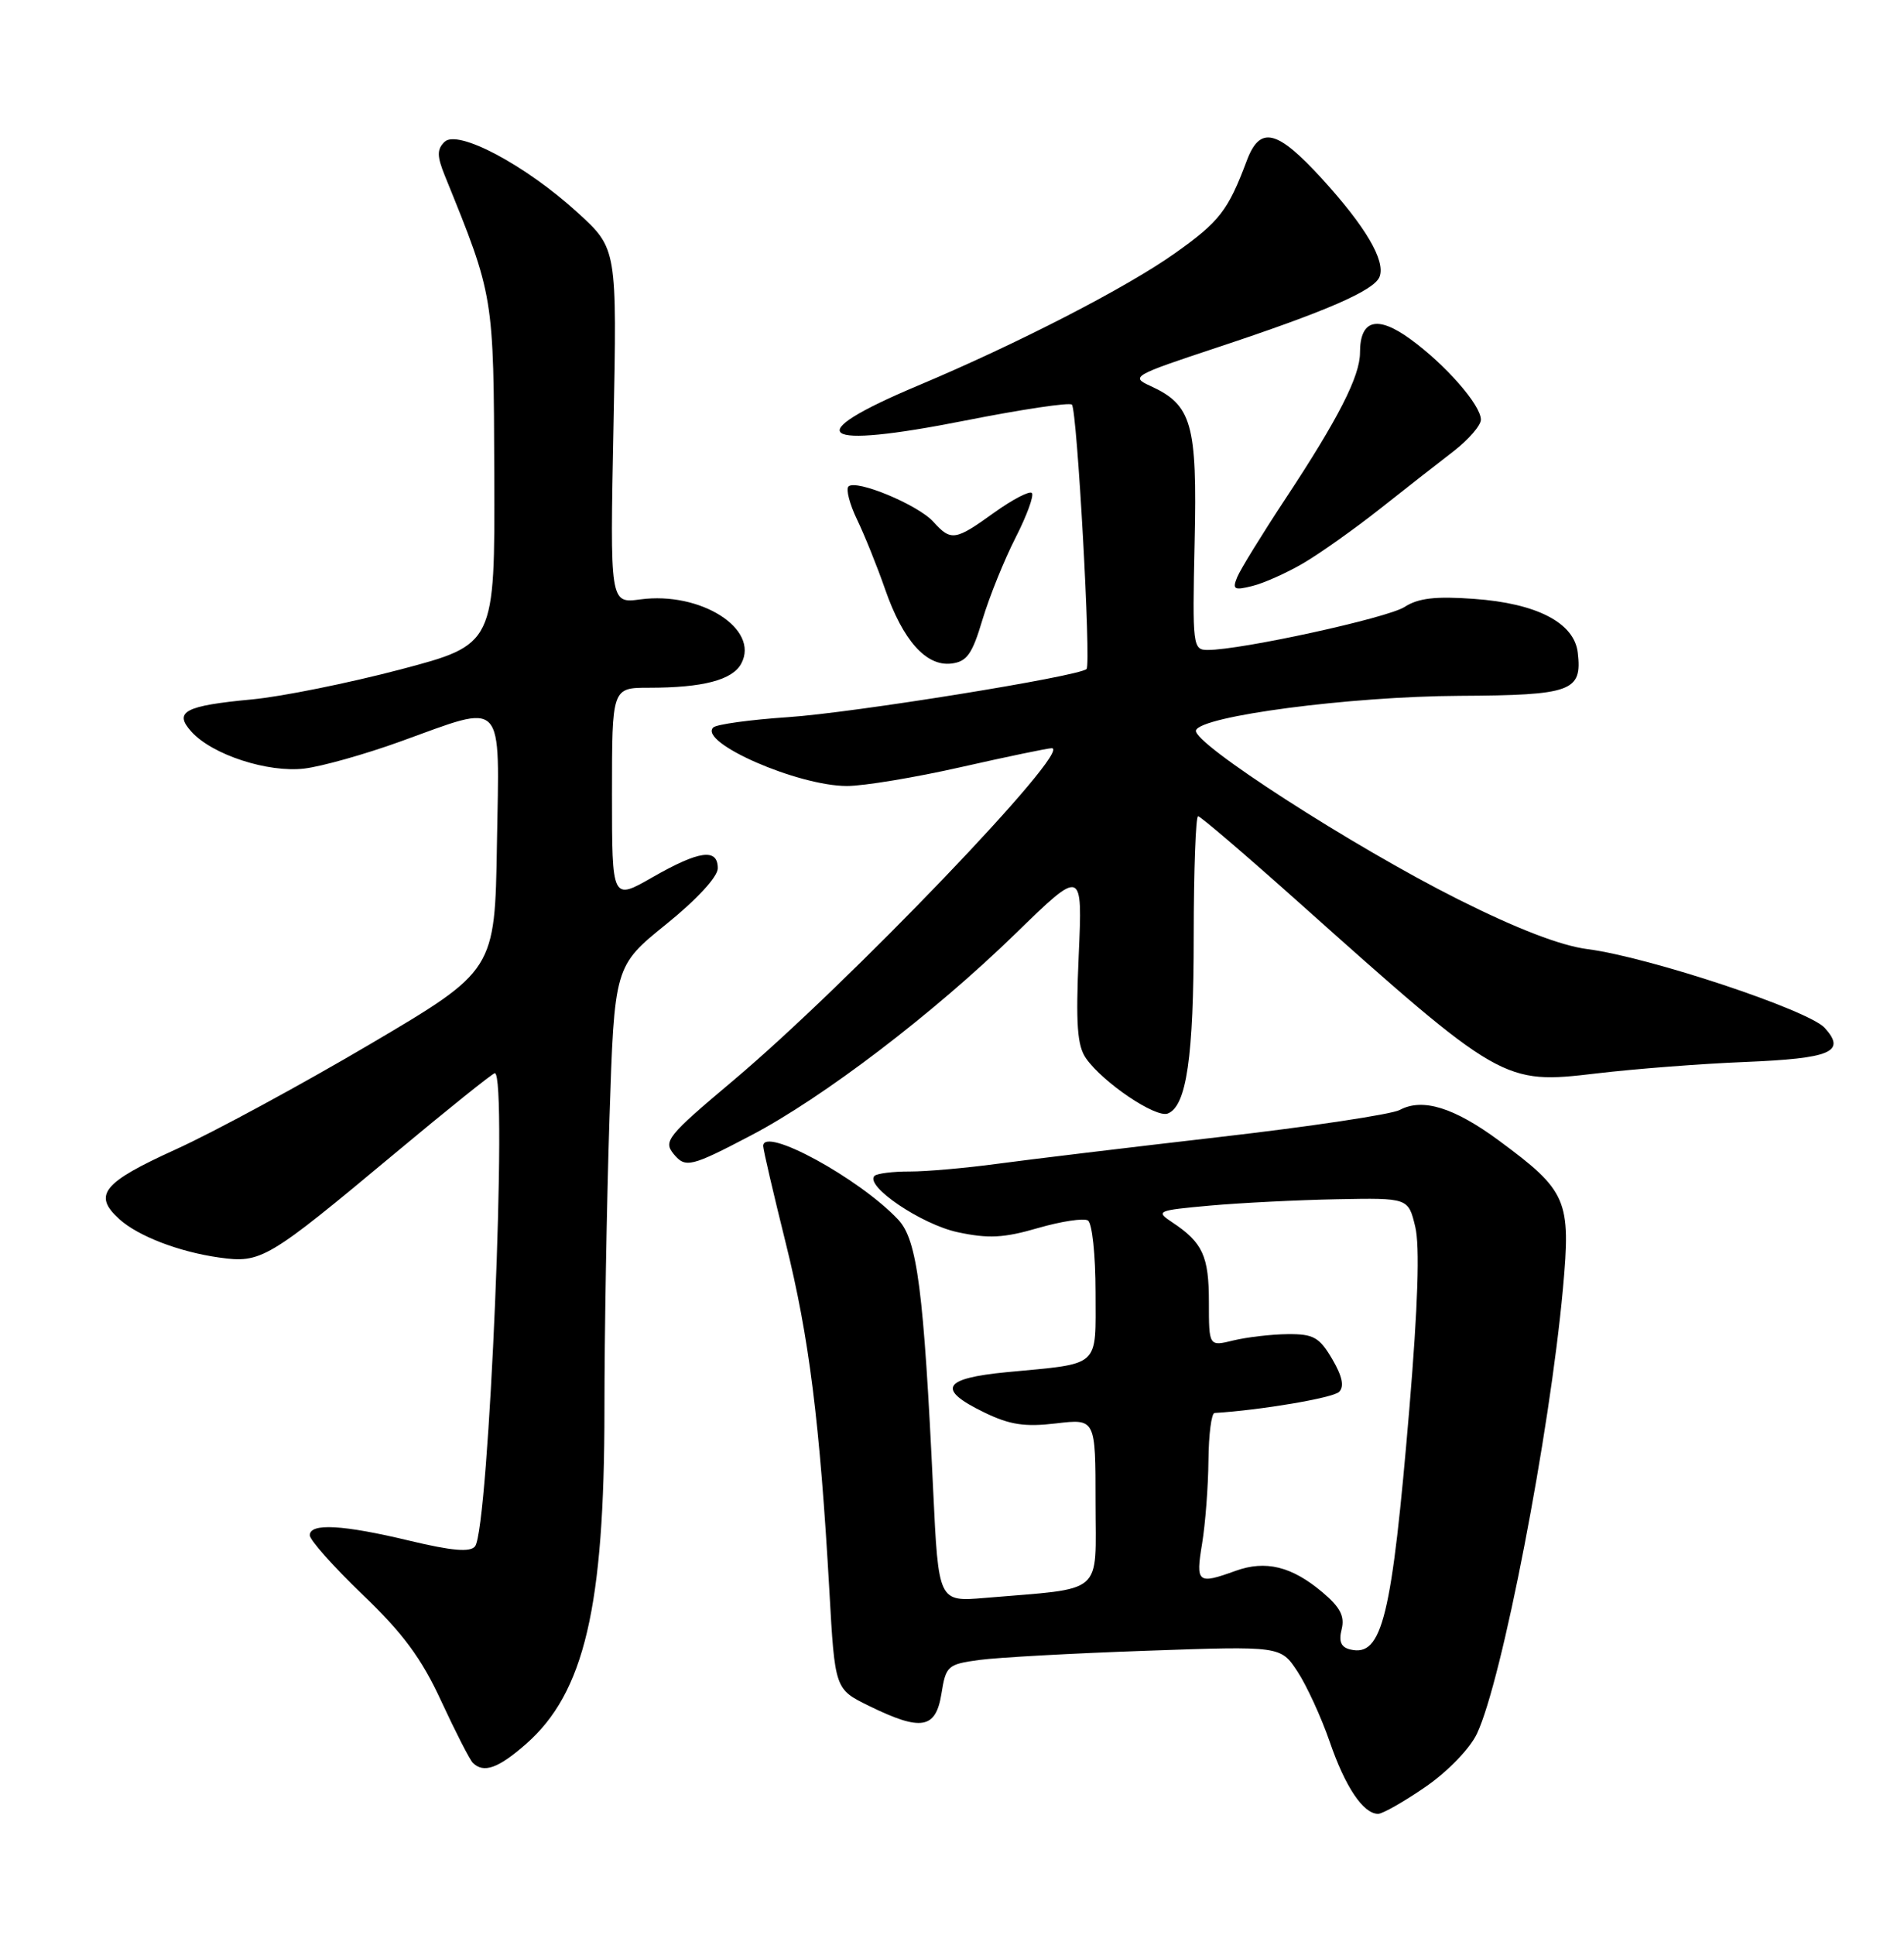 <?xml version="1.0" encoding="UTF-8" standalone="no"?>
<!DOCTYPE svg PUBLIC "-//W3C//DTD SVG 1.1//EN" "http://www.w3.org/Graphics/SVG/1.1/DTD/svg11.dtd" >
<svg xmlns="http://www.w3.org/2000/svg" xmlns:xlink="http://www.w3.org/1999/xlink" version="1.1" viewBox="0 0 252 256">
 <g >
 <path fill="currentColor"
d=" M 188.66 236.44 C 191.60 234.41 194.54 231.38 195.47 229.41 C 198.79 222.43 205.11 189.70 206.86 170.50 C 207.93 158.77 207.42 157.59 198.42 150.94 C 192.46 146.54 188.28 145.24 185.25 146.87 C 184.15 147.45 173.41 149.07 161.38 150.45 C 149.34 151.84 136.12 153.43 132.00 153.99 C 127.88 154.55 122.66 155.01 120.42 155.01 C 118.17 155.00 116.07 155.27 115.74 155.59 C 114.42 156.92 121.95 162.01 126.75 163.04 C 130.82 163.91 132.85 163.81 137.38 162.49 C 140.46 161.60 143.43 161.15 143.99 161.49 C 144.55 161.84 145.00 166.06 145.00 170.95 C 145.00 181.10 145.82 180.36 133.25 181.56 C 124.74 182.38 123.94 183.82 130.27 186.89 C 133.65 188.53 135.64 188.83 139.77 188.34 C 145.00 187.72 145.00 187.72 145.00 198.80 C 145.00 211.25 146.37 210.07 130.35 211.43 C 124.21 211.95 124.21 211.95 123.51 197.22 C 122.26 170.72 121.40 164.06 118.89 161.39 C 113.76 155.92 100.98 148.96 101.01 151.64 C 101.01 152.11 102.36 157.90 104.00 164.50 C 107.09 176.92 108.51 188.19 109.77 210.50 C 110.50 223.50 110.50 223.50 115.00 225.71 C 121.91 229.10 123.85 228.78 124.60 224.12 C 125.19 220.42 125.42 220.21 129.60 219.64 C 132.02 219.31 141.98 218.76 151.75 218.42 C 169.50 217.79 169.50 217.79 171.73 221.18 C 172.95 223.04 174.87 227.22 175.99 230.46 C 178.05 236.45 180.43 240.00 182.40 240.00 C 182.99 240.00 185.81 238.40 188.66 236.44 Z  M 69.63 230.75 C 77.34 223.98 80.00 212.65 80.00 186.50 C 80.00 176.60 80.30 159.35 80.66 148.16 C 81.32 127.83 81.32 127.83 88.16 122.30 C 92.25 119.00 95.00 116.01 95.00 114.89 C 95.00 112.20 92.56 112.53 86.37 116.07 C 81.00 119.15 81.00 119.15 81.00 105.07 C 81.00 91.00 81.00 91.00 85.88 91.00 C 93.05 91.00 96.94 89.98 98.11 87.80 C 100.56 83.22 92.73 78.24 84.75 79.31 C 80.73 79.85 80.73 79.85 81.20 56.37 C 81.67 32.90 81.67 32.90 76.46 28.14 C 69.55 21.83 60.55 17.05 58.82 18.78 C 57.82 19.78 57.83 20.67 58.88 23.26 C 65.40 39.33 65.33 38.94 65.42 62.89 C 65.50 85.28 65.50 85.28 53.00 88.58 C 46.12 90.39 37.30 92.17 33.39 92.54 C 24.43 93.38 22.94 94.17 25.34 96.82 C 28.09 99.87 35.47 102.27 40.29 101.69 C 42.61 101.41 48.33 99.80 53.00 98.11 C 67.00 93.06 66.10 92.09 65.77 111.71 C 65.50 128.41 65.50 128.41 49.00 138.15 C 39.92 143.50 28.34 149.78 23.25 152.09 C 13.58 156.48 12.26 158.11 15.79 161.31 C 18.28 163.56 23.68 165.64 29.00 166.39 C 34.57 167.17 35.37 166.70 52.24 152.63 C 59.25 146.78 65.21 142.00 65.49 142.00 C 67.23 142.00 64.71 202.32 62.87 204.61 C 62.23 205.41 59.84 205.21 54.24 203.87 C 45.36 201.74 41.00 201.50 41.00 203.14 C 41.00 203.77 44.15 207.31 48.00 211.00 C 53.36 216.14 55.80 219.44 58.41 225.11 C 60.29 229.17 62.17 232.84 62.58 233.25 C 64.01 234.67 65.94 233.99 69.63 230.75 Z  M 99.35 150.26 C 108.91 145.26 123.52 134.13 134.39 123.55 C 143.28 114.90 143.28 114.90 142.77 126.42 C 142.37 135.56 142.57 138.37 143.74 140.04 C 145.98 143.24 152.96 147.95 154.55 147.34 C 157.04 146.39 157.99 139.88 157.99 123.75 C 158.00 115.09 158.26 108.00 158.57 108.00 C 158.88 108.00 164.84 113.10 171.82 119.33 C 198.73 143.36 198.95 143.49 211.32 142.03 C 216.37 141.43 225.18 140.75 230.90 140.52 C 242.35 140.05 244.38 139.19 241.51 136.01 C 239.38 133.65 218.25 126.64 210.14 125.59 C 206.59 125.14 200.77 122.90 192.98 118.99 C 179.13 112.05 157.74 98.27 158.29 96.64 C 158.92 94.74 178.65 92.15 193.13 92.07 C 208.03 91.99 209.42 91.49 208.82 86.36 C 208.36 82.40 203.40 79.83 195.07 79.24 C 190.01 78.87 187.70 79.14 185.90 80.31 C 183.64 81.77 164.29 86.00 159.85 86.00 C 157.87 86.00 157.81 85.54 158.11 71.75 C 158.46 56.04 157.76 53.58 152.24 51.06 C 149.61 49.86 149.95 49.67 161.00 46.01 C 175.56 41.19 181.89 38.44 182.59 36.62 C 183.41 34.50 180.73 29.96 174.94 23.62 C 169.01 17.14 166.77 16.60 165.02 21.25 C 162.53 27.88 161.41 29.32 155.52 33.50 C 149.13 38.04 134.70 45.47 121.50 51.02 C 105.65 57.69 108.15 59.53 127.79 55.64 C 135.22 54.17 141.56 53.22 141.87 53.54 C 142.56 54.23 144.43 87.90 143.81 88.52 C 142.85 89.49 112.89 94.32 104.33 94.89 C 99.29 95.23 94.82 95.84 94.40 96.26 C 92.43 98.24 105.59 104.00 112.10 104.00 C 114.31 104.00 121.10 102.88 127.19 101.50 C 133.29 100.12 138.69 99.00 139.20 99.00 C 142.14 99.00 112.20 130.23 97.00 143.01 C 88.28 150.35 87.76 151.00 89.18 152.72 C 90.72 154.57 91.45 154.40 99.35 150.26 Z  M 130.03 82.00 C 130.94 78.97 132.91 74.09 134.41 71.15 C 135.91 68.21 136.88 65.55 136.57 65.23 C 136.25 64.92 134.01 66.09 131.58 67.83 C 126.41 71.55 125.88 71.63 123.53 69.04 C 121.50 66.79 113.29 63.38 112.30 64.37 C 111.94 64.73 112.45 66.71 113.44 68.76 C 114.43 70.82 116.10 74.95 117.14 77.95 C 119.50 84.74 122.57 88.19 125.91 87.80 C 127.97 87.55 128.67 86.57 130.03 82.00 Z  M 172.50 74.52 C 174.70 73.23 179.26 70.00 182.63 67.34 C 186.00 64.68 190.38 61.24 192.38 59.71 C 194.37 58.17 196.00 56.29 196.00 55.53 C 196.00 53.59 191.30 48.23 186.64 44.85 C 182.26 41.68 180.00 42.29 180.00 46.66 C 180.00 49.78 177.12 55.42 170.13 66.00 C 167.05 70.67 164.17 75.34 163.75 76.36 C 163.08 77.99 163.33 78.14 165.74 77.54 C 167.26 77.17 170.30 75.81 172.50 74.52 Z  M 178.75 218.26 C 177.48 217.97 177.16 217.22 177.57 215.58 C 178.00 213.85 177.38 212.65 174.99 210.65 C 170.96 207.26 167.51 206.41 163.53 207.85 C 158.50 209.67 158.24 209.46 159.10 204.25 C 159.53 201.64 159.91 196.69 159.94 193.25 C 159.97 189.81 160.34 186.98 160.75 186.96 C 166.78 186.60 176.43 184.97 177.23 184.17 C 177.94 183.46 177.66 182.11 176.32 179.82 C 174.62 176.94 173.85 176.50 170.43 176.53 C 168.27 176.55 165.04 176.93 163.25 177.36 C 160.00 178.16 160.00 178.16 160.00 172.27 C 160.00 166.20 159.18 164.41 155.16 161.74 C 152.91 160.25 153.10 160.16 160.16 159.52 C 164.20 159.16 171.75 158.78 176.95 158.68 C 186.39 158.50 186.39 158.50 187.31 162.31 C 187.93 164.88 187.67 172.73 186.54 186.31 C 184.21 214.05 182.95 219.23 178.75 218.26 Z "/>
</g>
</svg>